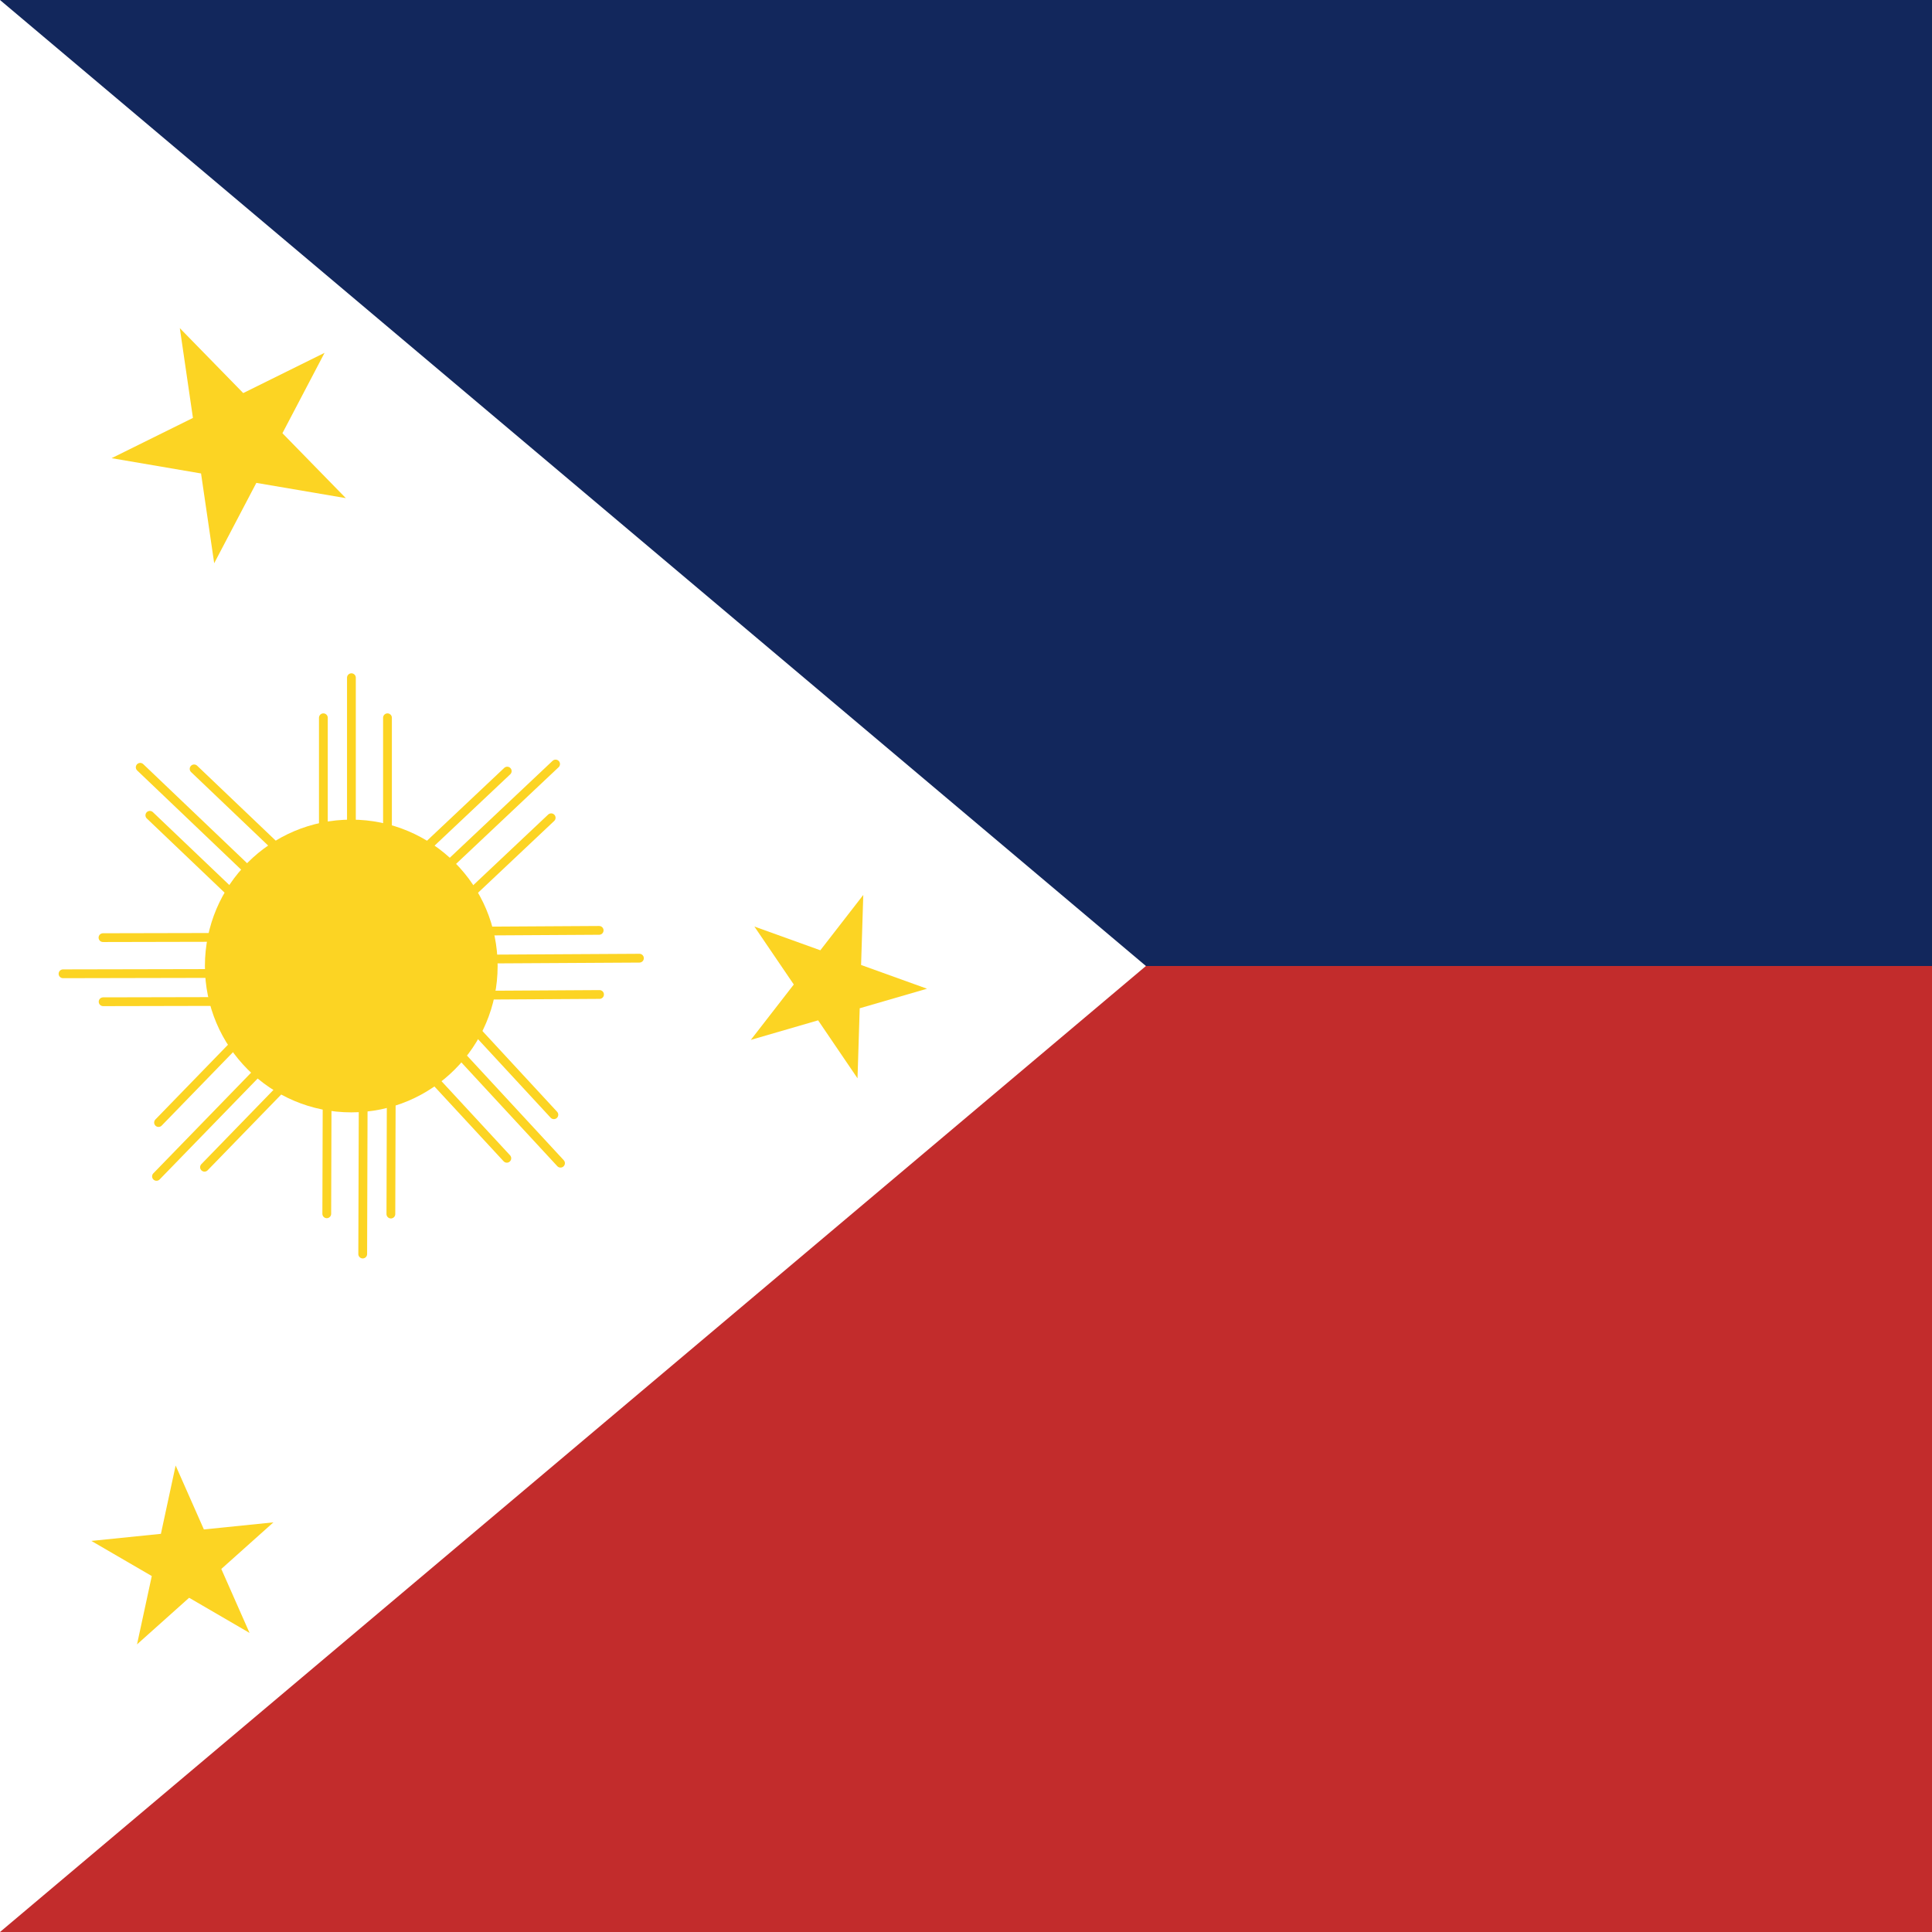 <svg width="66" height="66" viewBox="0 0 66 66" fill="none" xmlns="http://www.w3.org/2000/svg">
<rect x="0" y="0" width="66" height="66" fill="#808080" stroke="none"/>
<g clip-path="url(#clip0_247_191)">
<rect width="66" height="66" fill="white"/>
<path d="M0 66L39.147 33H157V66H0Z" fill="url(#paint0_linear_247_191)"/>
<path d="M39.147 33L0 0H157V33H39.147Z" fill="url(#paint1_linear_247_191)"/>
<circle cx="12" cy="33" r="5" fill="#FCD423"/>
<line x1="12.005" y1="23.151" x2="12.005" y2="28.052" stroke="#FCD423" stroke-width="0.3" stroke-linecap="round"/>
<line x1="13.237" y1="24.52" x2="13.237" y2="28.737" stroke="#FCD423" stroke-width="0.3" stroke-linecap="round"/>
<line x1="11.047" y1="24.52" x2="11.047" y2="28.737" stroke="#FCD423" stroke-width="0.3" stroke-linecap="round"/>
<line x1="18.98" y1="26.1" x2="15.413" y2="29.463" stroke="#FCD423" stroke-width="0.3" stroke-linecap="round"/>
<line x1="18.829" y1="27.936" x2="15.76" y2="30.829" stroke="#FCD423" stroke-width="0.3" stroke-linecap="round"/>
<line x1="17.328" y1="26.342" x2="14.259" y2="29.235" stroke="#FCD423" stroke-width="0.3" stroke-linecap="round"/>
<line x1="4.79" y1="26.212" x2="8.337" y2="29.596" stroke="#FCD423" stroke-width="0.3" stroke-linecap="round"/>
<line x1="6.631" y1="26.266" x2="9.683" y2="29.177" stroke="#FCD423" stroke-width="0.3" stroke-linecap="round"/>
<line x1="5.119" y1="27.852" x2="8.171" y2="30.763" stroke="#FCD423" stroke-width="0.3" stroke-linecap="round"/>
<line x1="2.153" y1="33.266" x2="7.054" y2="33.256" stroke="#FCD423" stroke-width="0.3" stroke-linecap="round"/>
<line x1="3.518" y1="32.031" x2="7.735" y2="32.022" stroke="#FCD423" stroke-width="0.3" stroke-linecap="round"/>
<line x1="3.523" y1="34.221" x2="7.74" y2="34.212" stroke="#FCD423" stroke-width="0.3" stroke-linecap="round"/>
<line x1="5.346" y1="40.187" x2="8.761" y2="36.671" stroke="#FCD423" stroke-width="0.3" stroke-linecap="round"/>
<line x1="5.416" y1="38.348" x2="8.354" y2="35.322" stroke="#FCD423" stroke-width="0.3" stroke-linecap="round"/>
<line x1="6.986" y1="39.874" x2="9.924" y2="36.848" stroke="#FCD423" stroke-width="0.3" stroke-linecap="round"/>
<line x1="12.391" y1="42.84" x2="12.406" y2="37.938" stroke="#FCD423" stroke-width="0.3" stroke-linecap="round"/>
<line x1="11.163" y1="41.465" x2="11.176" y2="37.248" stroke="#FCD423" stroke-width="0.3" stroke-linecap="round"/>
<line x1="13.353" y1="41.474" x2="13.366" y2="37.256" stroke="#FCD423" stroke-width="0.3" stroke-linecap="round"/>
<line x1="19.148" y1="39.736" x2="15.82" y2="36.137" stroke="#FCD423" stroke-width="0.3" stroke-linecap="round"/>
<line x1="17.314" y1="39.569" x2="14.45" y2="36.472" stroke="#FCD423" stroke-width="0.3" stroke-linecap="round"/>
<line x1="18.921" y1="38.081" x2="16.058" y2="34.985" stroke="#FCD423" stroke-width="0.3" stroke-linecap="round"/>
<line x1="21.844" y1="32.733" x2="16.942" y2="32.761" stroke="#FCD423" stroke-width="0.3" stroke-linecap="round"/>
<line x1="20.481" y1="33.973" x2="16.263" y2="33.998" stroke="#FCD423" stroke-width="0.3" stroke-linecap="round"/>
<line x1="20.468" y1="31.783" x2="16.25" y2="31.808" stroke="#FCD423" stroke-width="0.3" stroke-linecap="round"/>
<path d="M11.088 12.053L9.648 14.799L11.814 17.017L8.757 16.496L7.317 19.241L6.868 16.174L3.812 15.652L6.591 14.277L6.143 11.21L8.309 13.428L11.088 12.053Z" fill="#FCD423"/>
<path d="M31.668 33.776L29.369 34.444L29.294 36.837L27.948 34.856L25.649 35.524L27.117 33.632L25.771 31.652L28.024 32.463L29.491 30.572L29.416 32.965L31.668 33.776Z" fill="#FCD423"/>
<path d="M9.34 52.006L7.56 53.598L8.525 55.783L6.461 54.582L4.681 56.174L5.185 53.84L3.121 52.64L5.497 52.398L6 50.064L6.965 52.248L9.34 52.006Z" fill="#FCD423"/>
</g>
<defs>
<linearGradient id="paint0_linear_247_191" x1="0" y1="49.5" x2="157" y2="49.5" gradientUnits="userSpaceOnUse">
<stop stop-color="#C22C2C"/>
<stop offset="0.164" stop-color="#C22C2C"/>
</linearGradient>
<linearGradient id="paint1_linear_247_191" x1="0" y1="16.5" x2="157" y2="16.5" gradientUnits="userSpaceOnUse">
<stop stop-color="#12275C"/>
<stop offset="0.164" stop-color="#12275C"/>
</linearGradient>
<clipPath id="clip0_247_191">
<rect width="66" height="66" fill="white"/>
</clipPath>
</defs>
</svg>
